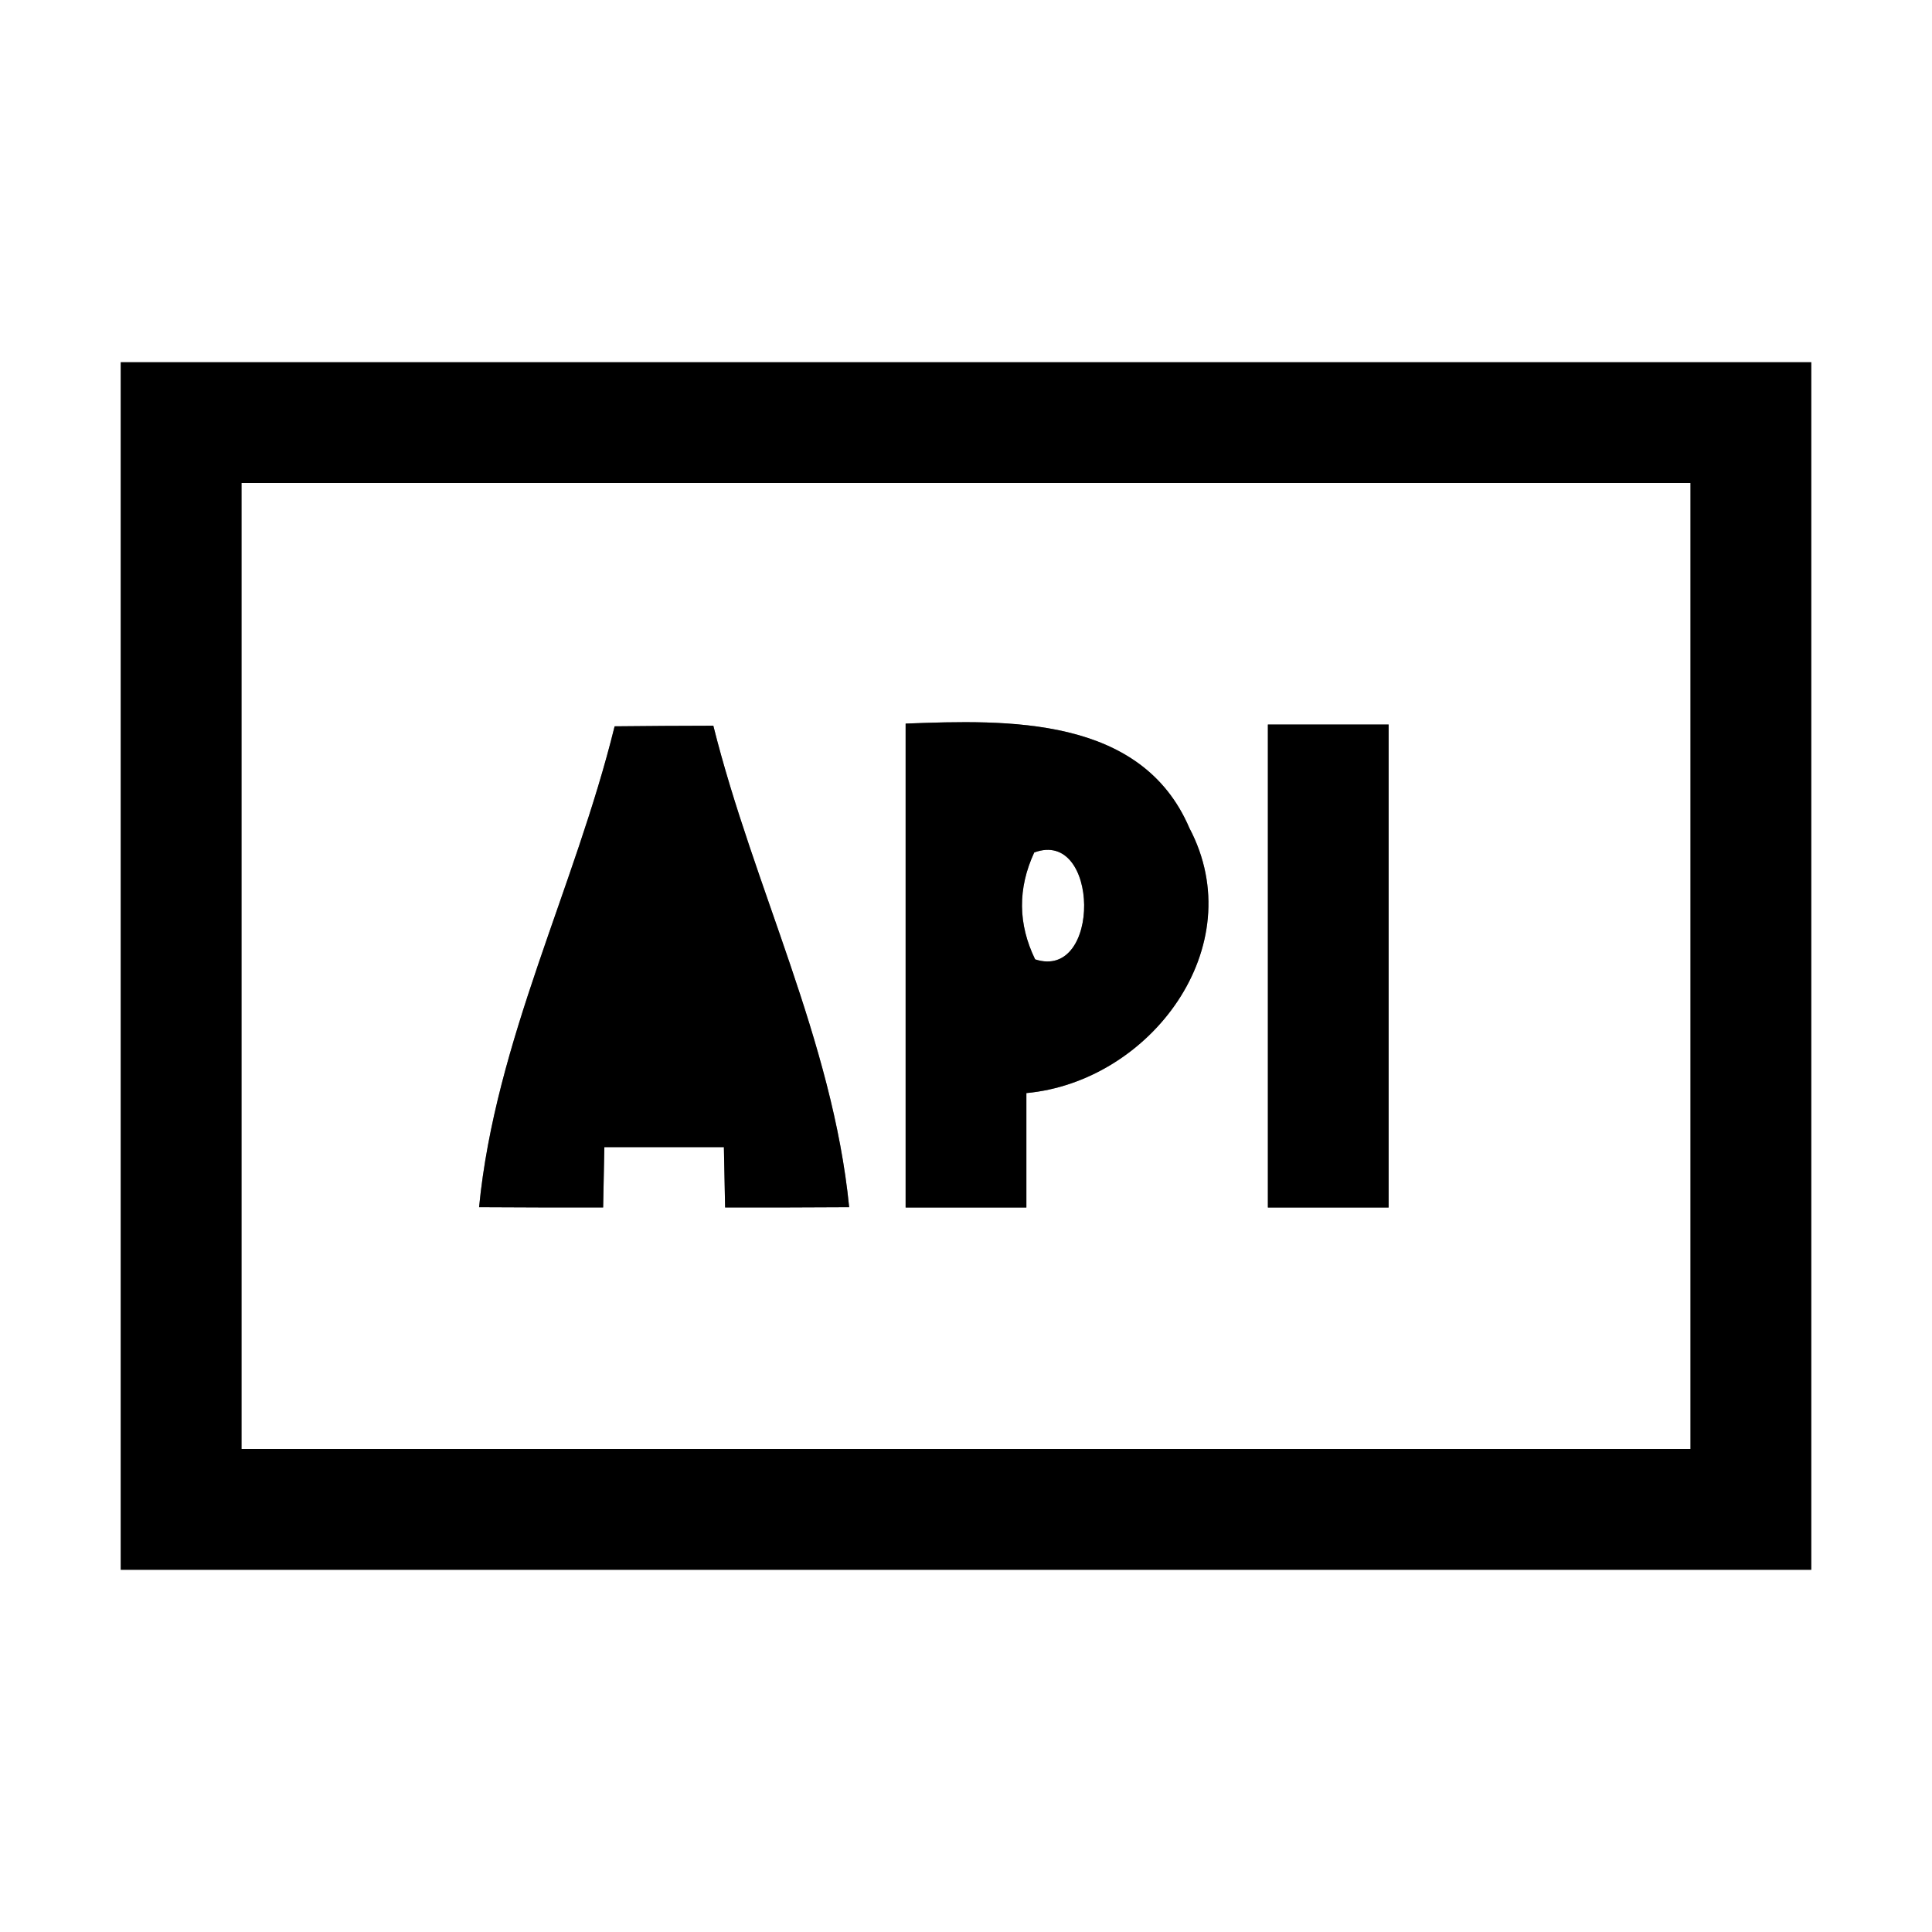 <?xml version="1.0" encoding="UTF-8" ?>
<!DOCTYPE svg PUBLIC "-//W3C//DTD SVG 1.1//EN" "http://www.w3.org/Graphics/SVG/1.1/DTD/svg11.dtd">
<svg width="64pt" height="64pt" viewBox="0 0 64 64" version="1.1" xmlns="http://www.w3.org/2000/svg">
<rect x="0" y="0" width="64" height="64" fill="#808080" stroke="none"/>
<g id="#ffffffff">
<path fill="#ffffff" opacity="1.00" d=" M 0.00 0.00 L 64.00 0.00 L 64.00 64.00 L 0.00 64.00 L 0.00 0.00 M 4.00 12.00 C 4.00 25.33 4.00 38.67 4.00 52.00 C 22.67 52.00 41.33 52.00 60.00 52.00 C 60.00 38.67 60.00 25.33 60.00 12.00 C 41.33 12.00 22.67 12.00 4.00 12.00 Z" />
<path fill="#ffffff" opacity="1.00" d=" M 8.00 16.00 C 24.00 16.00 40.00 16.00 56.00 16.00 C 56.00 26.67 56.00 37.33 56.00 48.00 C 40.00 48.00 24.00 48.00 8.00 48.00 C 8.00 37.33 8.00 26.67 8.00 16.00 M 20.36 24.06 C 19.04 29.42 16.41 34.46 15.87 39.99 C 17.24 40.00 18.61 40.00 19.98 40.00 C 19.99 39.50 20.01 38.50 20.02 38.00 C 21.34 38.00 22.66 38.00 23.98 38.00 C 23.99 38.50 24.01 39.50 24.02 40.00 C 25.39 40.00 26.76 40.00 28.13 39.99 C 27.58 34.46 24.97 29.40 23.63 24.04 C 22.54 24.04 21.45 24.05 20.36 24.06 M 30.00 23.97 C 30.00 29.31 30.00 34.66 30.00 40.00 C 31.33 40.00 32.67 40.00 34.00 40.00 C 34.00 38.74 34.00 37.47 34.00 36.21 C 38.10 35.83 41.48 31.37 39.40 27.43 C 37.81 23.71 33.38 23.84 30.00 23.97 M 42.00 24.00 C 42.00 29.33 42.00 34.67 42.00 40.00 C 43.33 40.00 44.67 40.00 46.00 40.00 C 46.00 34.67 46.00 29.33 46.00 24.00 C 44.67 24.00 43.33 24.00 42.00 24.00 Z" />
<path fill="#ffffff" opacity="1.00" d=" M 34.26 28.24 C 36.43 27.43 36.49 32.50 34.29 31.78 C 33.72 30.61 33.71 29.43 34.26 28.24 Z" />
</g>
<g id="#000000ff">
<path fill="#000000" opacity="1.00" d=" M 4.00 12.00 C 22.67 12.00 41.33 12.00 60.00 12.00 C 60.00 25.33 60.00 38.67 60.00 52.00 C 41.33 52.00 22.67 52.00 4.00 52.00 C 4.00 38.67 4.00 25.33 4.00 12.00 M 8.00 16.00 C 8.00 26.67 8.00 37.33 8.00 48.00 C 24.00 48.00 40.00 48.00 56.00 48.00 C 56.00 37.33 56.00 26.67 56.00 16.00 C 40.00 16.00 24.00 16.00 8.00 16.00 Z" />
<path fill="#000000" opacity="1.00" d=" M 20.36 24.06 C 21.45 24.05 22.54 24.04 23.63 24.04 C 24.97 29.40 27.58 34.46 28.13 39.99 C 26.76 40.00 25.39 40.00 24.02 40.00 C 24.01 39.50 23.99 38.50 23.98 38.00 C 22.66 38.00 21.34 38.00 20.02 38.00 C 20.01 38.50 19.99 39.50 19.98 40.00 C 18.61 40.00 17.24 40.00 15.87 39.99 C 16.41 34.46 19.04 29.42 20.36 24.06 Z" />
<path fill="#000000" opacity="1.00" d=" M 30.00 23.97 C 33.38 23.84 37.81 23.71 39.40 27.43 C 41.48 31.37 38.10 35.83 34.00 36.21 C 34.00 37.47 34.00 38.74 34.00 40.00 C 32.67 40.00 31.33 40.00 30.00 40.00 C 30.00 34.66 30.00 29.31 30.00 23.97 M 34.26 28.24 C 33.71 29.43 33.72 30.61 34.29 31.78 C 36.49 32.50 36.43 27.43 34.26 28.24 Z" />
<path fill="#000000" opacity="1.00" d=" M 42.00 24.00 C 43.33 24.00 44.67 24.00 46.00 24.00 C 46.00 29.33 46.00 34.67 46.00 40.00 C 44.67 40.00 43.33 40.00 42.00 40.00 C 42.00 34.67 42.00 29.33 42.00 24.00 Z" />
</g>
</svg>
